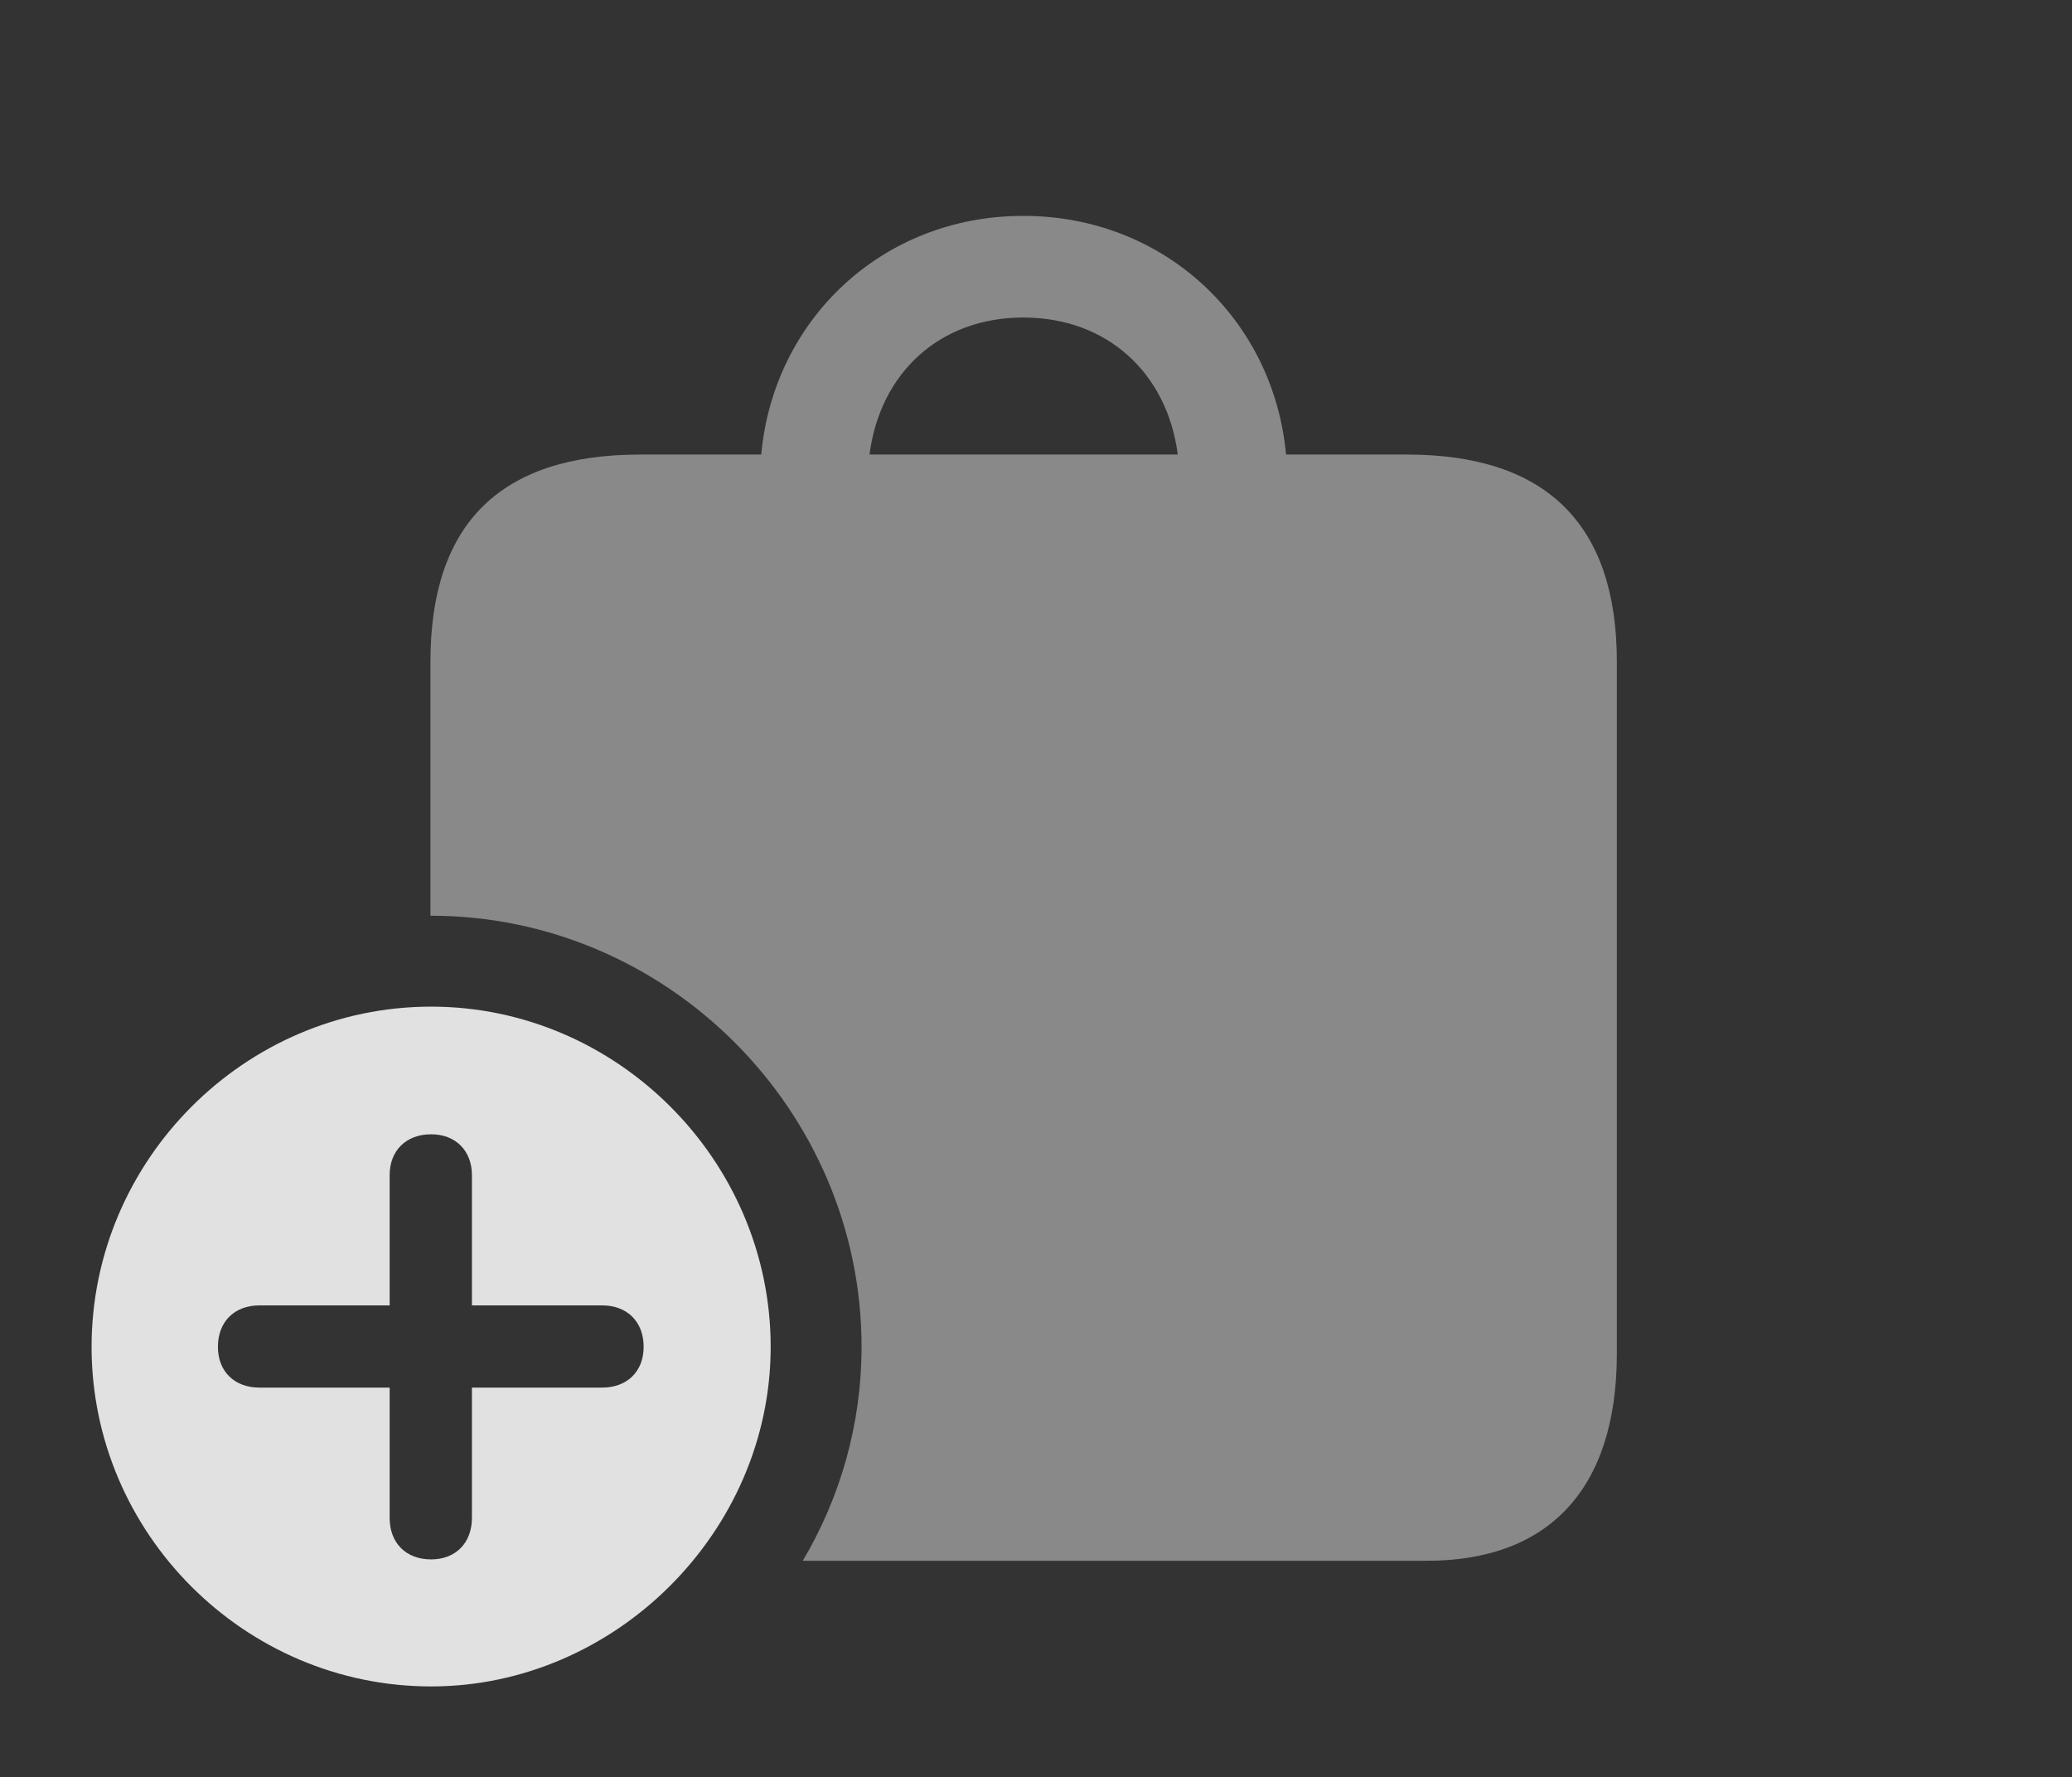 <?xml version="1.0" encoding="UTF-8"?>
<!--Generator: Apple Native CoreSVG 341-->
<!DOCTYPE svg
PUBLIC "-//W3C//DTD SVG 1.1//EN"
       "http://www.w3.org/Graphics/SVG/1.1/DTD/svg11.dtd">
<svg version="1.1" xmlns="http://www.w3.org/2000/svg" xmlns:xlink="http://www.w3.org/1999/xlink" viewBox="0 0 30.273 25.967">
 <rect x="0" y="0" width="30.273" height="25.967" fill="#333333" stroke="none"/>
 <g>
  <rect height="25.967" opacity="0" width="30.273" x="0" y="0"/>
  <path d="M18.79 6.641L20.557 6.641C22.588 6.641 23.623 7.656 23.623 9.668L23.623 19.775C23.623 21.787 22.598 22.803 20.85 22.803L11.729 22.803C12.276 21.88 12.588 20.81 12.588 19.678C12.588 16.221 9.746 13.379 6.299 13.379C6.296 13.379 6.292 13.379 6.289 13.379L6.289 9.668C6.289 7.646 7.314 6.641 9.355 6.641L11.122 6.641C11.303 4.665 12.894 3.154 14.951 3.154C17.008 3.154 18.608 4.665 18.79 6.641ZM12.704 6.641L17.208 6.641C17.054 5.452 16.178 4.639 14.951 4.639C13.725 4.639 12.857 5.452 12.704 6.641Z" fill="white" fill-opacity="0.425"/>
  <path d="M11.26 19.678C11.26 22.383 8.984 24.639 6.299 24.639C3.574 24.639 1.338 22.402 1.338 19.678C1.338 16.953 3.574 14.707 6.299 14.707C9.014 14.707 11.26 16.953 11.26 19.678ZM5.693 17.168L5.693 19.072L3.789 19.072C3.428 19.072 3.184 19.307 3.184 19.678C3.184 20.039 3.428 20.273 3.789 20.273L5.693 20.273L5.693 22.178C5.693 22.539 5.928 22.783 6.299 22.783C6.66 22.783 6.895 22.539 6.895 22.178L6.895 20.273L8.799 20.273C9.16 20.273 9.404 20.039 9.404 19.678C9.404 19.307 9.16 19.072 8.799 19.072L6.895 19.072L6.895 17.168C6.895 16.816 6.66 16.572 6.299 16.572C5.928 16.572 5.693 16.816 5.693 17.168Z" fill="white" fill-opacity="0.85"/>
 </g>
</svg>
